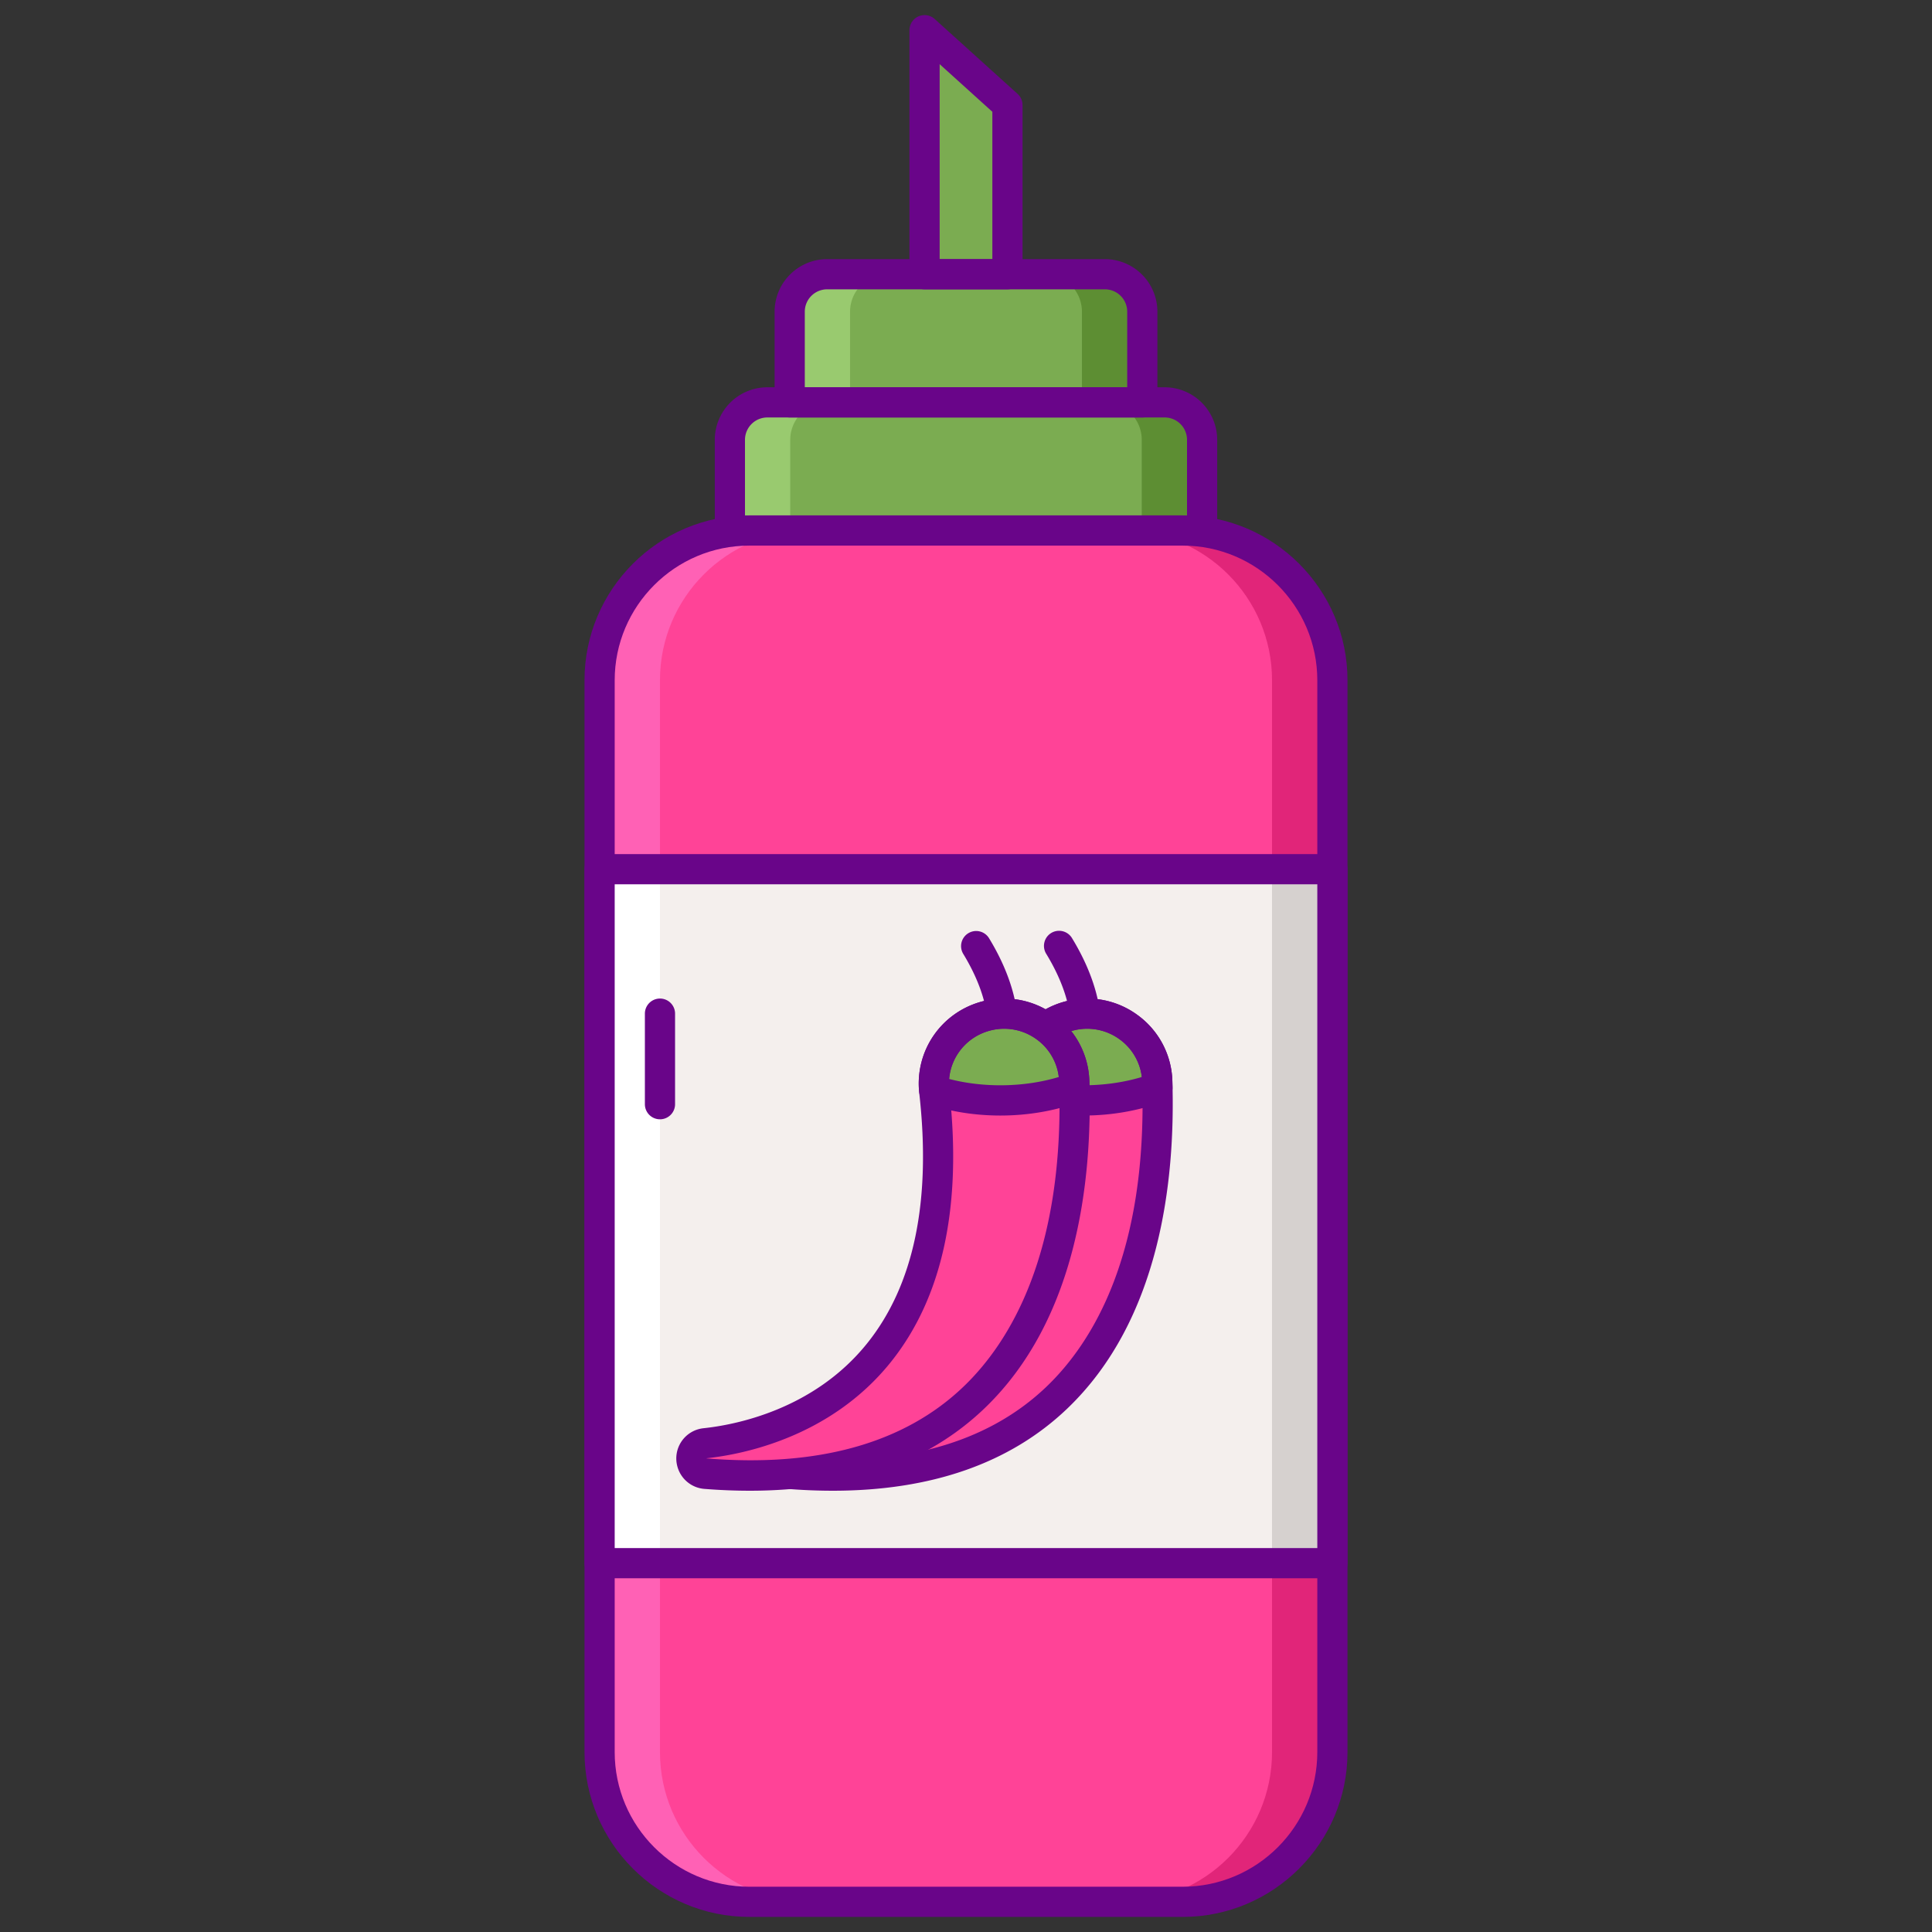 <svg t="1743087553973" class="icon" viewBox="0 0 1024 1024" version="1.1" xmlns="http://www.w3.org/2000/svg" p-id="1618" width="200" height="200"><rect x="0" y="0" width="1024" height="1024" fill="#333333" stroke="none"/><path d="M585.596 145.344h-147.192a19.848 19.848 0 0 0-19.848 19.848v48.072h186.884V165.192a19.844 19.844 0 0 0-19.844-19.848zM617.3 213.264h-210.6a19.848 19.848 0 0 0-19.848 19.848v48.072h250.292V233.112a19.844 19.844 0 0 0-19.844-19.848z" fill="#7BAC51" p-id="1619"></path><path d="M626.816 1008H397.184c-43.844 0-79.384-35.544-79.384-79.384V360.572c0-43.844 35.544-79.388 79.384-79.388h229.632c43.844 0 79.388 35.544 79.388 79.388v568.044c0 43.84-35.544 79.384-79.388 79.384z" fill="#FF4397" p-id="1620"></path><path d="M626.816 281.184h-32c43.844 0 79.388 35.544 79.388 79.388v568.044c0 43.844-35.544 79.388-79.388 79.388h32c43.844 0 79.388-35.544 79.388-79.388V360.572c0-43.844-35.544-79.388-79.388-79.388z" fill="#E12579" p-id="1621"></path><path d="M397.184 281.184h32c-43.844 0-79.388 35.544-79.388 79.388v568.044c0 43.844 35.544 79.388 79.388 79.388h-32c-43.844 0-79.388-35.544-79.388-79.388V360.572c0.004-43.844 35.544-79.388 79.388-79.388z" fill="#FF61B5" p-id="1622"></path><path d="M617.3 213.264h-32a19.848 19.848 0 0 1 19.848 19.848v48.072h32V233.112a19.852 19.852 0 0 0-19.848-19.848zM585.596 145.344h-32a19.848 19.848 0 0 1 19.848 19.848v48.072h32V165.192a19.852 19.852 0 0 0-19.848-19.848z" fill="#5D8E33" p-id="1623"></path><path d="M406.7 213.264h32a19.848 19.848 0 0 0-19.848 19.848v48.072h-32V233.112a19.852 19.852 0 0 1 19.848-19.848zM438.404 145.344h32a19.848 19.848 0 0 0-19.848 19.848v48.072h-32V165.192a19.852 19.852 0 0 1 19.848-19.848z" fill="#99CA6F" p-id="1624"></path><path d="M490.032 16l43.936 39.692v89.652h-43.936z" fill="#7BAC51" p-id="1625"></path><path d="M626.816 1016H397.184c-48.184 0-87.384-39.2-87.384-87.388V360.572c0-48.184 39.2-87.388 87.384-87.388h229.632c48.184 0 87.384 39.2 87.384 87.388v568.044c0 48.184-39.2 87.384-87.384 87.384zM397.184 289.184c-39.36 0-71.384 32.024-71.384 71.388v568.044c0 39.364 32.024 71.388 71.384 71.388h229.632c39.36 0 71.384-32.024 71.384-71.388V360.572c0-39.364-32.024-71.388-71.384-71.388z" fill="#690589" p-id="1626"></path><path d="M637.148 289.184H386.852a8 8 0 0 1-8-8V233.112a27.88 27.88 0 0 1 27.844-27.844h210.6a27.88 27.88 0 0 1 27.844 27.844v48.072c0.008 4.416-3.576 8-7.992 8z m-242.296-16h234.292V233.112a11.86 11.86 0 0 0-11.844-11.844h-210.6a11.86 11.86 0 0 0-11.844 11.844v40.072z" fill="#690589" p-id="1627"></path><path d="M605.444 221.264h-186.888a8 8 0 0 1-8-8V165.192a27.88 27.88 0 0 1 27.848-27.848h147.192a27.88 27.88 0 0 1 27.848 27.848v48.072a8 8 0 0 1-8 8z m-178.888-16h170.888V165.192a11.864 11.864 0 0 0-11.848-11.848h-147.192a11.864 11.864 0 0 0-11.848 11.848z" fill="#690589" p-id="1628"></path><path d="M533.968 153.344h-43.936a8 8 0 0 1-8-8V16a8.008 8.008 0 0 1 13.364-5.936l43.936 39.692c1.676 1.516 2.636 3.672 2.636 5.936v89.652a8 8 0 0 1-8 8z m-35.936-16h27.936V59.248l-27.936-25.24z" fill="#690589" p-id="1629"></path><path d="M317.8 460.68h388.404v367.824H317.8z" fill="#F4EFED" p-id="1630"></path><path d="M674.204 460.68h32v367.824h-32z" fill="#D6D1CF" p-id="1631"></path><path d="M317.8 460.68h32v367.824h-32z" fill="#FFFFFF" p-id="1632"></path><path d="M349.8 593.252a8 8 0 0 1-8-8v-48a8 8 0 0 1 16 0v48a8 8 0 0 1-8 8zM575.196 557.58a8 8 0 0 1-7.848-9.588c0.088-0.516 2.7-16.944-12.784-42.376a8 8 0 1 1 13.664-8.32c19.284 31.668 14.976 53.076 14.78 53.968a8 8 0 0 1-7.812 6.316z" fill="#690589" p-id="1633"></path><path d="M417.708 764.948c33.068-3.508 139.416-27.156 121.464-186.416-2.052-18.196 9.564-35.152 27.232-39.96 23.152-6.296 46.228 10.628 46.972 34.612 2.392 77.028-16.52 222.02-195.448 207.984a8.1 8.1 0 0 1-7.176-5.944l-0.032-0.116a8.1 8.1 0 0 1 6.988-10.16z" fill="#FF4397" p-id="1634"></path><path d="M613.468 576.48a286.06 286.06 0 0 0-0.088-3.292c-0.744-23.98-23.82-40.908-46.972-34.612-17.456 4.748-28.976 21.356-27.276 39.304 10.632 3.448 22.564 5.384 35.168 5.384 14.212-0.004 27.56-2.468 39.168-6.784z" fill="#7BAC51" p-id="1635"></path><path d="M574.3 591.26c-13.156 0-25.82-1.94-37.632-5.772a7.992 7.992 0 0 1-5.496-6.852 45.04 45.04 0 0 1 33.144-47.78 45.052 45.052 0 0 1 38.828 7.304 44.76 44.76 0 0 1 18.236 34.78l0.088 3.356a7.992 7.992 0 0 1-5.208 7.68c-12.82 4.768-27.328 7.284-41.96 7.284z m-27.228-19.392c18.392 4.796 39.936 4.444 58.116-1.04a28.864 28.864 0 0 0-11.564-19.808 29.128 29.128 0 0 0-25.112-4.724 29.092 29.092 0 0 0-21.44 25.572z" fill="#690589" p-id="1636"></path><path d="M441.344 790.116c-7.78 0-15.792-0.324-24.036-0.972a16.12 16.12 0 0 1-14.268-11.82 16.104 16.104 0 0 1 13.832-20.332c16.636-1.764 58.392-9.68 86.74-44.996 24.764-30.848 34.06-75.452 27.62-132.568-2.508-22.252 11.408-42.68 33.084-48.576a45.052 45.052 0 0 1 38.832 7.304 44.772 44.772 0 0 1 18.236 34.78c1.656 53.392-6.684 126.88-55.832 173.76-30.264 28.86-71.968 43.42-124.208 43.42z m-22.788-17.212c-0.084 0.008-0.108 0.052-0.116 0.084 59 4.82 104.736-7.988 136.064-37.872 24.768-23.624 53.704-70.852 50.884-161.684a28.864 28.864 0 0 0-11.76-22.416 29.152 29.152 0 0 0-25.116-4.724c-14.008 3.808-23 16.992-21.384 31.344 6.932 61.508-3.512 110.084-31.04 144.376-32.116 40.004-78.908 48.916-97.532 50.892z" fill="#690589" p-id="1637"></path><path d="M531.196 557.58a8 8 0 0 1-7.848-9.588c0.088-0.516 2.696-16.948-12.788-42.376a7.996 7.996 0 0 1 2.672-10.992 7.988 7.988 0 0 1 10.992 2.672c19.288 31.668 14.976 53.076 14.784 53.968a8 8 0 0 1-7.812 6.316z" fill="#690589" p-id="1638"></path><path d="M373.708 764.948c33.068-3.508 139.416-27.156 121.464-186.416-2.052-18.196 9.564-35.152 27.232-39.96 23.152-6.296 46.228 10.628 46.972 34.612 2.392 77.028-16.52 222.02-195.448 207.984a8.1 8.1 0 0 1-7.176-5.944l-0.032-0.116a8.1 8.1 0 0 1 6.988-10.16z" fill="#FF4397" p-id="1639"></path><path d="M569.468 576.48a286.06 286.06 0 0 0-0.088-3.292c-0.744-23.98-23.82-40.908-46.972-34.612-17.456 4.748-28.976 21.356-27.276 39.304 10.632 3.448 22.564 5.384 35.168 5.384 14.212-0.004 27.56-2.468 39.168-6.784z" fill="#7BAC51" p-id="1640"></path><path d="M530.3 591.26c-13.156 0-25.82-1.94-37.632-5.772a8 8 0 0 1-5.5-6.852 45.04 45.04 0 0 1 33.144-47.78 45.052 45.052 0 0 1 38.828 7.304 44.76 44.76 0 0 1 18.236 34.78l0.088 3.356a7.992 7.992 0 0 1-5.208 7.68c-12.816 4.768-27.324 7.284-41.956 7.284z m-27.228-19.392c18.392 4.796 39.936 4.444 58.116-1.04a28.864 28.864 0 0 0-11.564-19.808 29.132 29.132 0 0 0-25.112-4.724 29.092 29.092 0 0 0-21.44 25.572z" fill="#690589" p-id="1641"></path><path d="M397.344 790.116c-7.78 0-15.792-0.324-24.036-0.972a16.12 16.12 0 0 1-14.268-11.82 16.104 16.104 0 0 1 13.832-20.332c16.636-1.764 58.392-9.68 86.74-44.996 24.764-30.848 34.06-75.452 27.62-132.568-2.508-22.252 11.408-42.68 33.084-48.576a45.048 45.048 0 0 1 38.832 7.304 44.772 44.772 0 0 1 18.236 34.78c1.656 53.392-6.684 126.88-55.832 173.76-30.264 28.86-71.968 43.42-124.208 43.42z m-22.788-17.212c-0.084 0.008-0.108 0.052-0.116 0.084 59.004 4.82 104.736-7.988 136.064-37.872 24.768-23.624 53.704-70.852 50.884-161.684a28.864 28.864 0 0 0-11.76-22.416 29.152 29.152 0 0 0-25.116-4.724c-14.008 3.808-23 16.992-21.384 31.344 6.932 61.508-3.512 110.084-31.04 144.376-32.116 40.004-78.908 48.916-97.532 50.892z" fill="#690589" p-id="1642"></path><path d="M706.2 836.504h-388.4a8 8 0 0 1-8-8V460.68a8 8 0 0 1 8-8h388.404a8 8 0 0 1 8 8v367.824a8.008 8.008 0 0 1-8.004 8z m-380.4-16h372.404V468.68H325.8z" fill="#690589" p-id="1643"></path></svg>